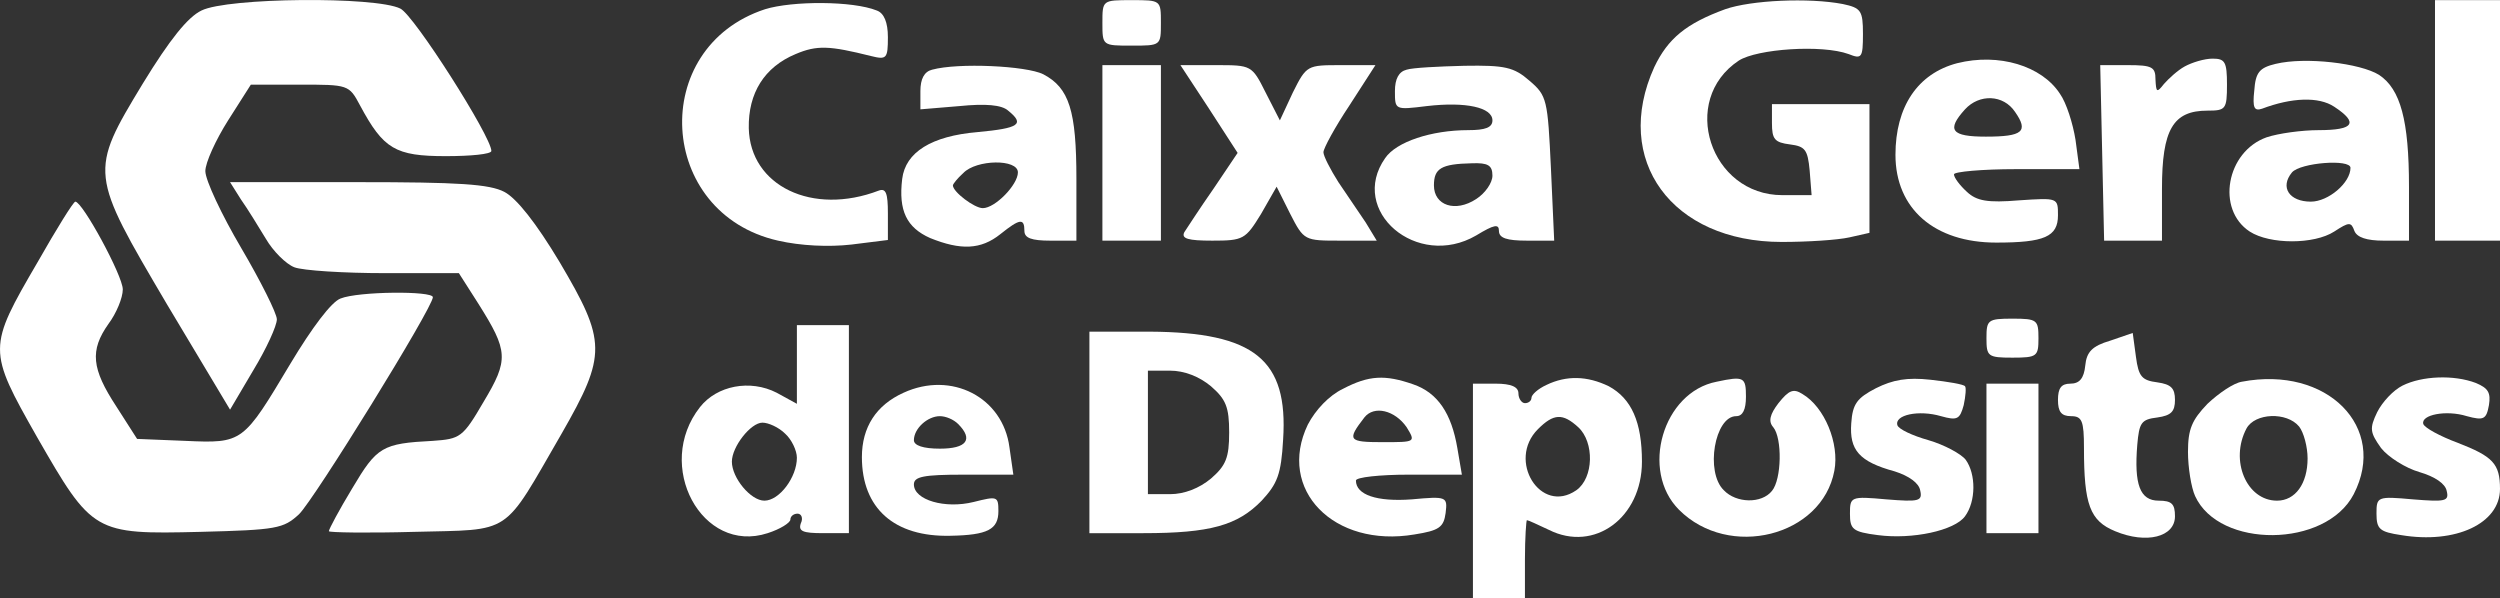 <svg xmlns="http://www.w3.org/2000/svg" version="1.0" preserveAspectRatio="xMidYMid meet" viewBox="2.41 10.98 384.59 92.02">

<rect x="2.41" y="10.98" width="384.59" height="92.02" fill="#333333" stroke="none"/>

<g transform="translate(0,129) scale(0.1,-0.1)" fill="#ffffff" stroke="none">
<path d="M334 1164 c-21 -10 -49 -45 -90 -112 -83 -137 -82 -138 37 -340 l97 -162 36 61 c20 33 36 68 36 78 0 9 -25 59 -55 110 -30 51 -55 104 -55 118 0 13 16 48 35 78 l35 55 75 0 c75 0 76 0 93 -32 36 -67 54 -78 132 -78 38 0 70 3 70 8 0 22 -119 209 -140 219 -38 19 -266 17 -306 -3z"/>
<path d="M1201 1166 c-180 -59 -166 -314 20 -356 35 -8 78 -10 113 -6 l56 7 0 41 c0 31 -3 39 -14 35 -102 -39 -198 7 -200 96 -1 54 24 94 72 114 33 14 52 13 116 -3 24 -6 26 -4 26 29 0 23 -6 37 -17 41 -37 15 -130 15 -172 2z"/>
<path d="M1720 1145 c0 -35 0 -35 45 -35 45 0 45 0 45 35 0 35 0 35 -45 35 -45 0 -45 0 -45 -35z"/>
<path d="M2678 1166 c-60 -22 -88 -45 -109 -89 -65 -143 27 -269 196 -269 40 0 86 3 104 7 l31 7 0 99 0 99 -75 0 -75 0 0 -29 c0 -25 4 -30 28 -33 23 -3 27 -8 30 -40 l3 -38 -45 0 c-111 0 -159 146 -67 207 28 18 128 25 169 10 20 -8 22 -6 22 31 0 36 -3 40 -31 46 -52 10 -141 6 -181 -8z"/>
<path d="M3770 995 l0 -185 50 0 50 0 0 185 0 185 -50 0 -50 0 0 -185z"/>
<path d="M3035 1083 c-61 -16 -95 -67 -95 -141 0 -83 60 -135 155 -135 74 0 95 9 95 42 0 27 0 27 -60 23 -48 -4 -65 -1 -80 13 -11 10 -20 22 -20 27 0 4 43 8 96 8 l97 0 -6 45 c-4 25 -14 57 -24 71 -28 43 -94 63 -158 47z m89 -75 c21 -30 12 -38 -45 -38 -53 0 -61 10 -32 42 22 24 59 23 77 -4z"/>
<path d="M3385 1078 c-11 -6 -25 -19 -32 -27 -11 -14 -12 -13 -13 7 0 19 -5 22 -42 22 l-43 0 3 -135 3 -135 45 0 44 0 0 80 c0 91 17 120 70 120 28 0 30 2 30 40 0 35 -3 40 -22 40 -13 0 -32 -6 -43 -12z"/>
<path d="M3525 1082 c-25 -6 -31 -13 -33 -41 -3 -27 0 -32 12 -28 45 17 87 19 111 3 38 -25 30 -36 -24 -36 -26 0 -62 -5 -80 -11 -62 -22 -78 -111 -26 -145 31 -20 99 -20 130 0 23 15 26 15 31 1 4 -10 19 -15 45 -15 l39 0 0 83 c0 102 -13 150 -46 172 -29 18 -113 28 -159 17z m115 -160 c0 -23 -34 -52 -61 -52 -33 0 -48 22 -29 45 13 15 90 21 90 7z"/>
<path d="M1458 1073 c-12 -3 -18 -14 -18 -33 l0 -28 60 5 c40 4 65 2 75 -7 26 -21 17 -27 -47 -33 -71 -6 -111 -31 -116 -72 -6 -49 7 -75 43 -91 47 -19 78 -18 108 6 30 24 37 25 37 5 0 -11 11 -15 40 -15 l40 0 0 95 c0 105 -11 140 -51 161 -26 13 -131 18 -171 7z m132 -158 c0 -19 -35 -55 -54 -55 -13 0 -46 25 -46 35 0 2 7 11 16 19 20 21 84 22 84 1z"/>
<path d="M1720 945 l0 -135 45 0 45 0 0 135 0 135 -45 0 -45 0 0 -135z"/>
<path d="M1884 1013 l44 -68 -37 -55 c-21 -30 -41 -61 -45 -67 -5 -10 6 -13 43 -13 48 0 51 2 75 41 l24 42 21 -42 c21 -41 22 -41 77 -41 l56 0 -17 28 c-10 15 -29 43 -42 62 -12 19 -23 40 -23 46 0 6 18 39 40 72 l40 62 -53 0 c-52 0 -53 0 -74 -42 l-20 -43 -22 43 c-21 42 -22 42 -76 42 l-55 0 44 -67z"/>
<path d="M2188 1073 c-12 -3 -18 -14 -18 -33 0 -29 0 -29 49 -23 60 7 101 -2 101 -22 0 -11 -11 -15 -37 -15 -57 0 -111 -18 -128 -43 -57 -81 49 -172 140 -119 28 17 35 18 35 7 0 -11 12 -15 43 -15 l42 0 -5 111 c-5 106 -6 112 -33 135 -24 21 -38 24 -100 23 -40 -1 -80 -3 -89 -6z m132 -163 c0 -11 -11 -27 -25 -36 -32 -21 -65 -10 -65 21 0 26 11 33 58 34 25 1 32 -3 32 -19z"/>
<path d="M395 873 c10 -14 27 -42 38 -60 11 -19 31 -39 44 -44 13 -5 76 -9 139 -9 l114 0 30 -47 c46 -73 47 -86 8 -151 -32 -55 -36 -57 -78 -60 -78 -4 -86 -9 -124 -73 -20 -33 -36 -63 -36 -66 0 -2 59 -3 131 -1 153 4 135 -8 227 151 70 122 69 142 -3 264 -36 60 -66 98 -85 108 -23 12 -70 15 -226 15 l-196 0 17 -27z"/>
<path d="M82 777 c-77 -132 -77 -135 -1 -269 85 -148 88 -150 251 -146 118 3 128 5 152 27 23 22 206 318 206 334 0 10 -115 9 -142 -2 -14 -5 -44 -45 -77 -100 -73 -122 -73 -123 -162 -119 l-74 3 -32 50 c-38 58 -41 86 -12 127 12 16 22 40 22 53 0 21 -62 135 -73 135 -3 0 -29 -42 -58 -93z"/>
<path d="M3080 660 c0 -28 2 -30 40 -30 38 0 40 2 40 30 0 28 -2 30 -40 30 -38 0 -40 -2 -40 -30z"/>
<path d="M1250 620 l0 -61 -31 17 c-41 21 -92 11 -118 -22 -71 -90 3 -227 104 -194 19 6 35 16 35 21 0 5 5 9 11 9 6 0 9 -7 5 -15 -4 -12 3 -15 34 -15 l40 0 0 160 0 160 -40 0 -40 0 0 -60z m-18 -107 c10 -9 18 -26 18 -37 0 -30 -27 -66 -50 -66 -21 0 -50 35 -50 60 0 23 29 60 47 60 9 0 25 -7 35 -17z"/>
<path d="M1700 515 l0 -155 83 0 c103 0 145 12 182 50 24 26 30 40 33 94 8 123 -44 165 -205 166 l-93 0 0 -155z m187 71 c23 -20 28 -32 28 -71 0 -39 -5 -51 -28 -71 -18 -15 -41 -24 -63 -24 l-34 0 0 95 0 95 34 0 c22 0 45 -9 63 -24z"/>
<path d="M3270 656 c-27 -8 -36 -17 -38 -38 -2 -20 -9 -28 -23 -28 -14 0 -19 -7 -19 -25 0 -18 5 -25 20 -25 17 0 20 -7 20 -49 0 -87 9 -112 48 -128 48 -20 92 -9 92 23 0 19 -5 24 -25 24 -29 0 -38 25 -33 86 3 34 6 39 31 42 21 3 27 9 27 27 0 18 -6 24 -27 27 -24 3 -29 9 -33 39 l-5 37 -35 -12z"/>
<path d="M2090 582 c-21 -10 -42 -32 -54 -55 -48 -100 40 -190 164 -169 38 6 45 11 48 33 3 25 2 26 -52 21 -54 -4 -86 7 -86 29 0 5 37 9 81 9 l82 0 -7 41 c-9 53 -30 85 -68 98 -43 15 -68 14 -108 -7z m98 -59 c14 -23 14 -23 -37 -23 -53 0 -55 3 -28 38 15 19 47 11 65 -15z"/>
<path d="M2403 588 c-13 -6 -23 -15 -23 -20 0 -4 -4 -8 -10 -8 -5 0 -10 7 -10 15 0 10 -11 15 -35 15 l-35 0 0 -165 0 -165 40 0 40 0 0 60 c0 33 2 60 3 60 2 0 17 -7 34 -15 70 -35 143 19 143 105 0 61 -16 97 -51 116 -33 16 -65 17 -96 2z m49 -65 c25 -23 24 -78 -3 -97 -55 -38 -107 46 -59 94 24 24 38 25 62 3z"/>
<path d="M2665 593 c-83 -16 -118 -137 -58 -197 77 -77 220 -41 239 60 8 42 -15 98 -49 118 -14 9 -21 6 -37 -14 -13 -17 -16 -28 -8 -37 14 -17 13 -80 -2 -98 -16 -20 -55 -19 -74 1 -29 28 -14 114 19 114 10 0 15 10 15 30 0 30 -3 32 -45 23z"/>
<path d="M2910 583 c-29 -15 -36 -24 -38 -54 -3 -41 12 -59 67 -74 22 -7 37 -18 39 -29 4 -17 -2 -18 -52 -14 -55 5 -56 4 -56 -22 0 -24 4 -28 43 -33 53 -7 118 7 134 29 17 23 17 65 1 87 -7 9 -33 23 -57 30 -25 7 -46 17 -48 23 -5 16 33 24 67 14 25 -7 29 -5 35 17 3 14 4 27 2 29 -2 3 -26 7 -53 10 -36 4 -58 0 -84 -13z"/>
<path d="M3473 593 c-13 -2 -36 -18 -53 -34 -24 -25 -30 -39 -30 -74 0 -24 5 -55 11 -68 37 -81 201 -80 244 3 53 103 -41 198 -172 173z m88 -69 c7 -9 13 -31 13 -49 0 -39 -19 -65 -47 -65 -47 0 -73 62 -47 111 13 24 62 26 81 3z"/>
<path d="M3720 587 c-14 -7 -31 -25 -39 -41 -12 -25 -11 -31 6 -55 11 -14 38 -31 59 -37 24 -7 40 -18 42 -29 4 -16 -2 -17 -52 -13 -55 5 -56 4 -56 -22 0 -24 5 -28 38 -33 84 -14 152 18 152 71 0 39 -11 50 -65 71 -27 10 -51 23 -53 29 -4 14 35 22 67 12 26 -7 30 -5 34 17 3 19 -1 26 -20 34 -34 13 -83 11 -113 -4z"/>
<path d="M1414 576 c-42 -19 -64 -53 -64 -99 0 -79 50 -123 136 -121 58 1 74 10 74 38 0 23 -2 23 -38 14 -44 -11 -92 3 -92 27 0 12 15 15 76 15 l77 0 -6 42 c-10 77 -89 118 -163 84z m84 -48 c24 -24 13 -38 -28 -38 -26 0 -40 5 -40 13 0 18 21 37 40 37 9 0 21 -5 28 -12z"/>
<path d="M3080 475 l0 -115 40 0 40 0 0 115 0 115 -40 0 -40 0 0 -115z"/>
</g>
</svg>